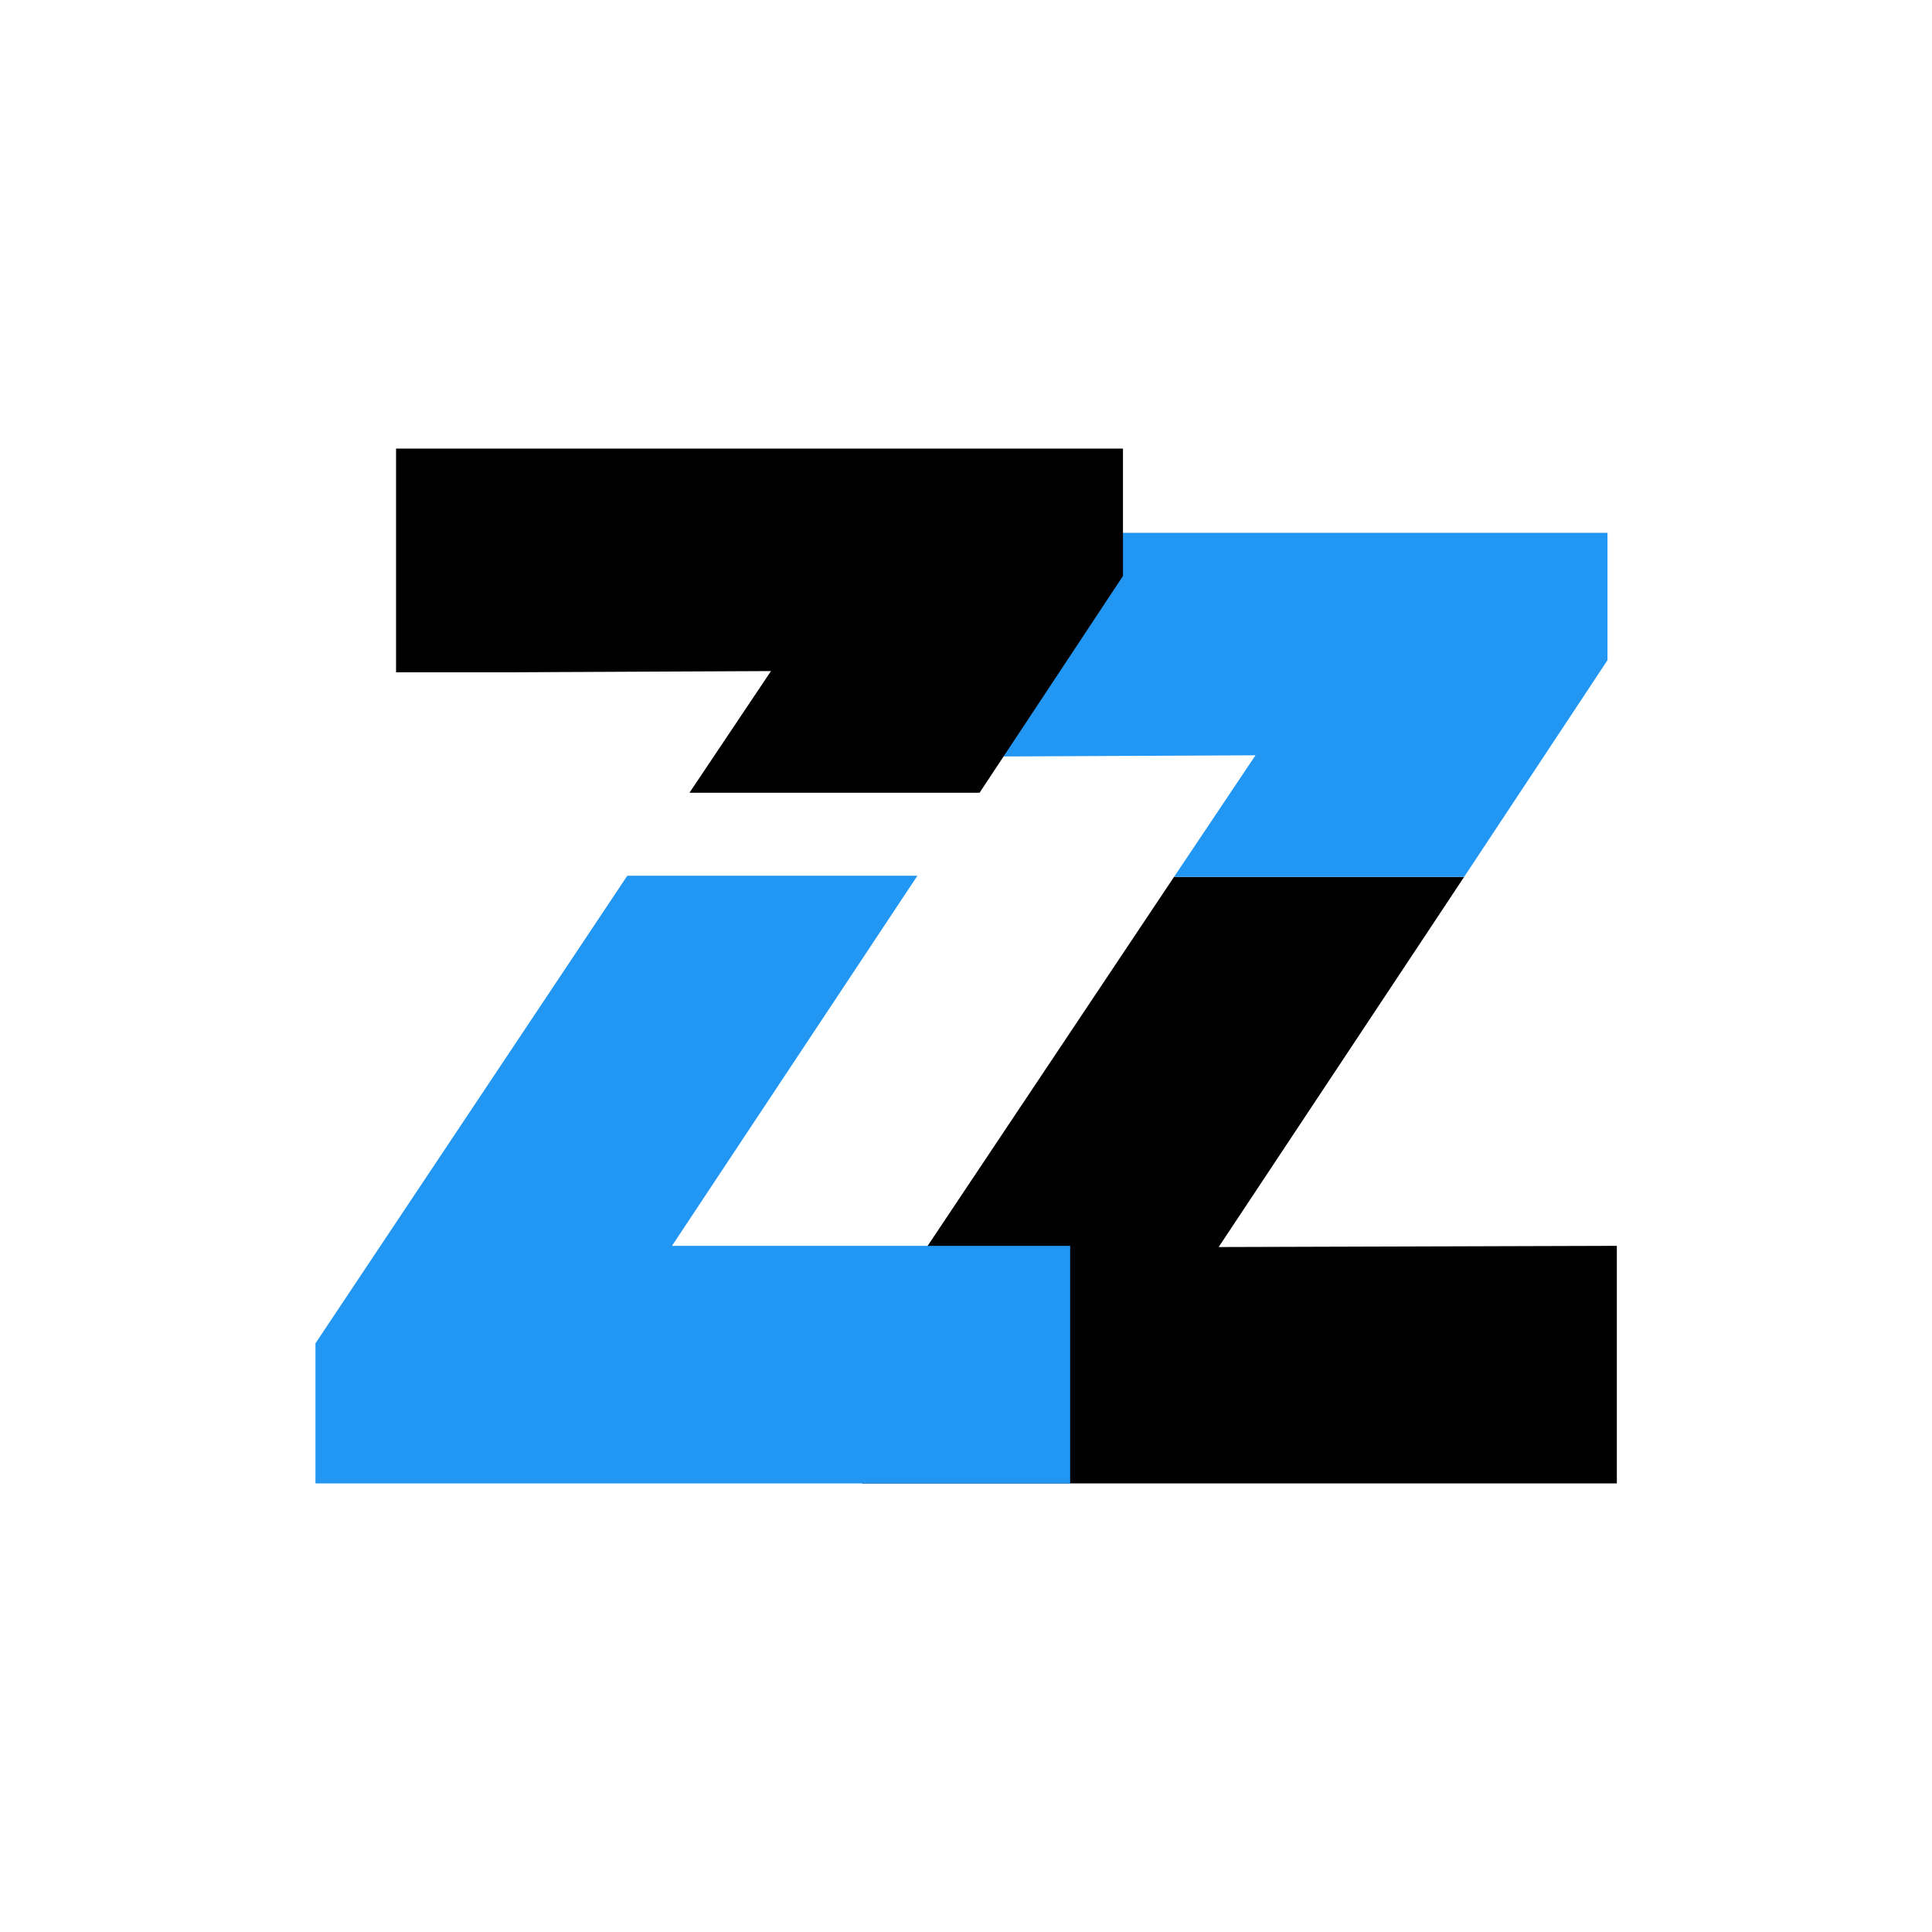 <svg id="logo" data-name="logo" xmlns="http://www.w3.org/2000/svg" viewBox="0 0 64 64"><defs><style>.cls-1{fill:#2196F3;}</style></defs><title>logo</title><path d="M40.37,41.31,48.5,29.05H38.89L30.73,41.27,28.56,44.5v4.64h25V41.27Z"/><path class="cls-1" d="M30.73,41.27l-8.47,0,8.13-12.26H20.78L10.45,44.5v4.64h25V41.27Z"/><polygon class="cls-1" points="53.25 17.65 53.25 21.87 48.5 29.05 38.89 29.05 41.59 25.02 33.04 25.06 29.17 25.06 29.17 17.65 53.25 17.65"/><polygon points="37.2 14.86 37.2 19.08 32.45 26.26 22.84 26.26 25.54 22.23 16.99 22.27 13.12 22.27 13.12 14.86 37.2 14.86"/></svg>
